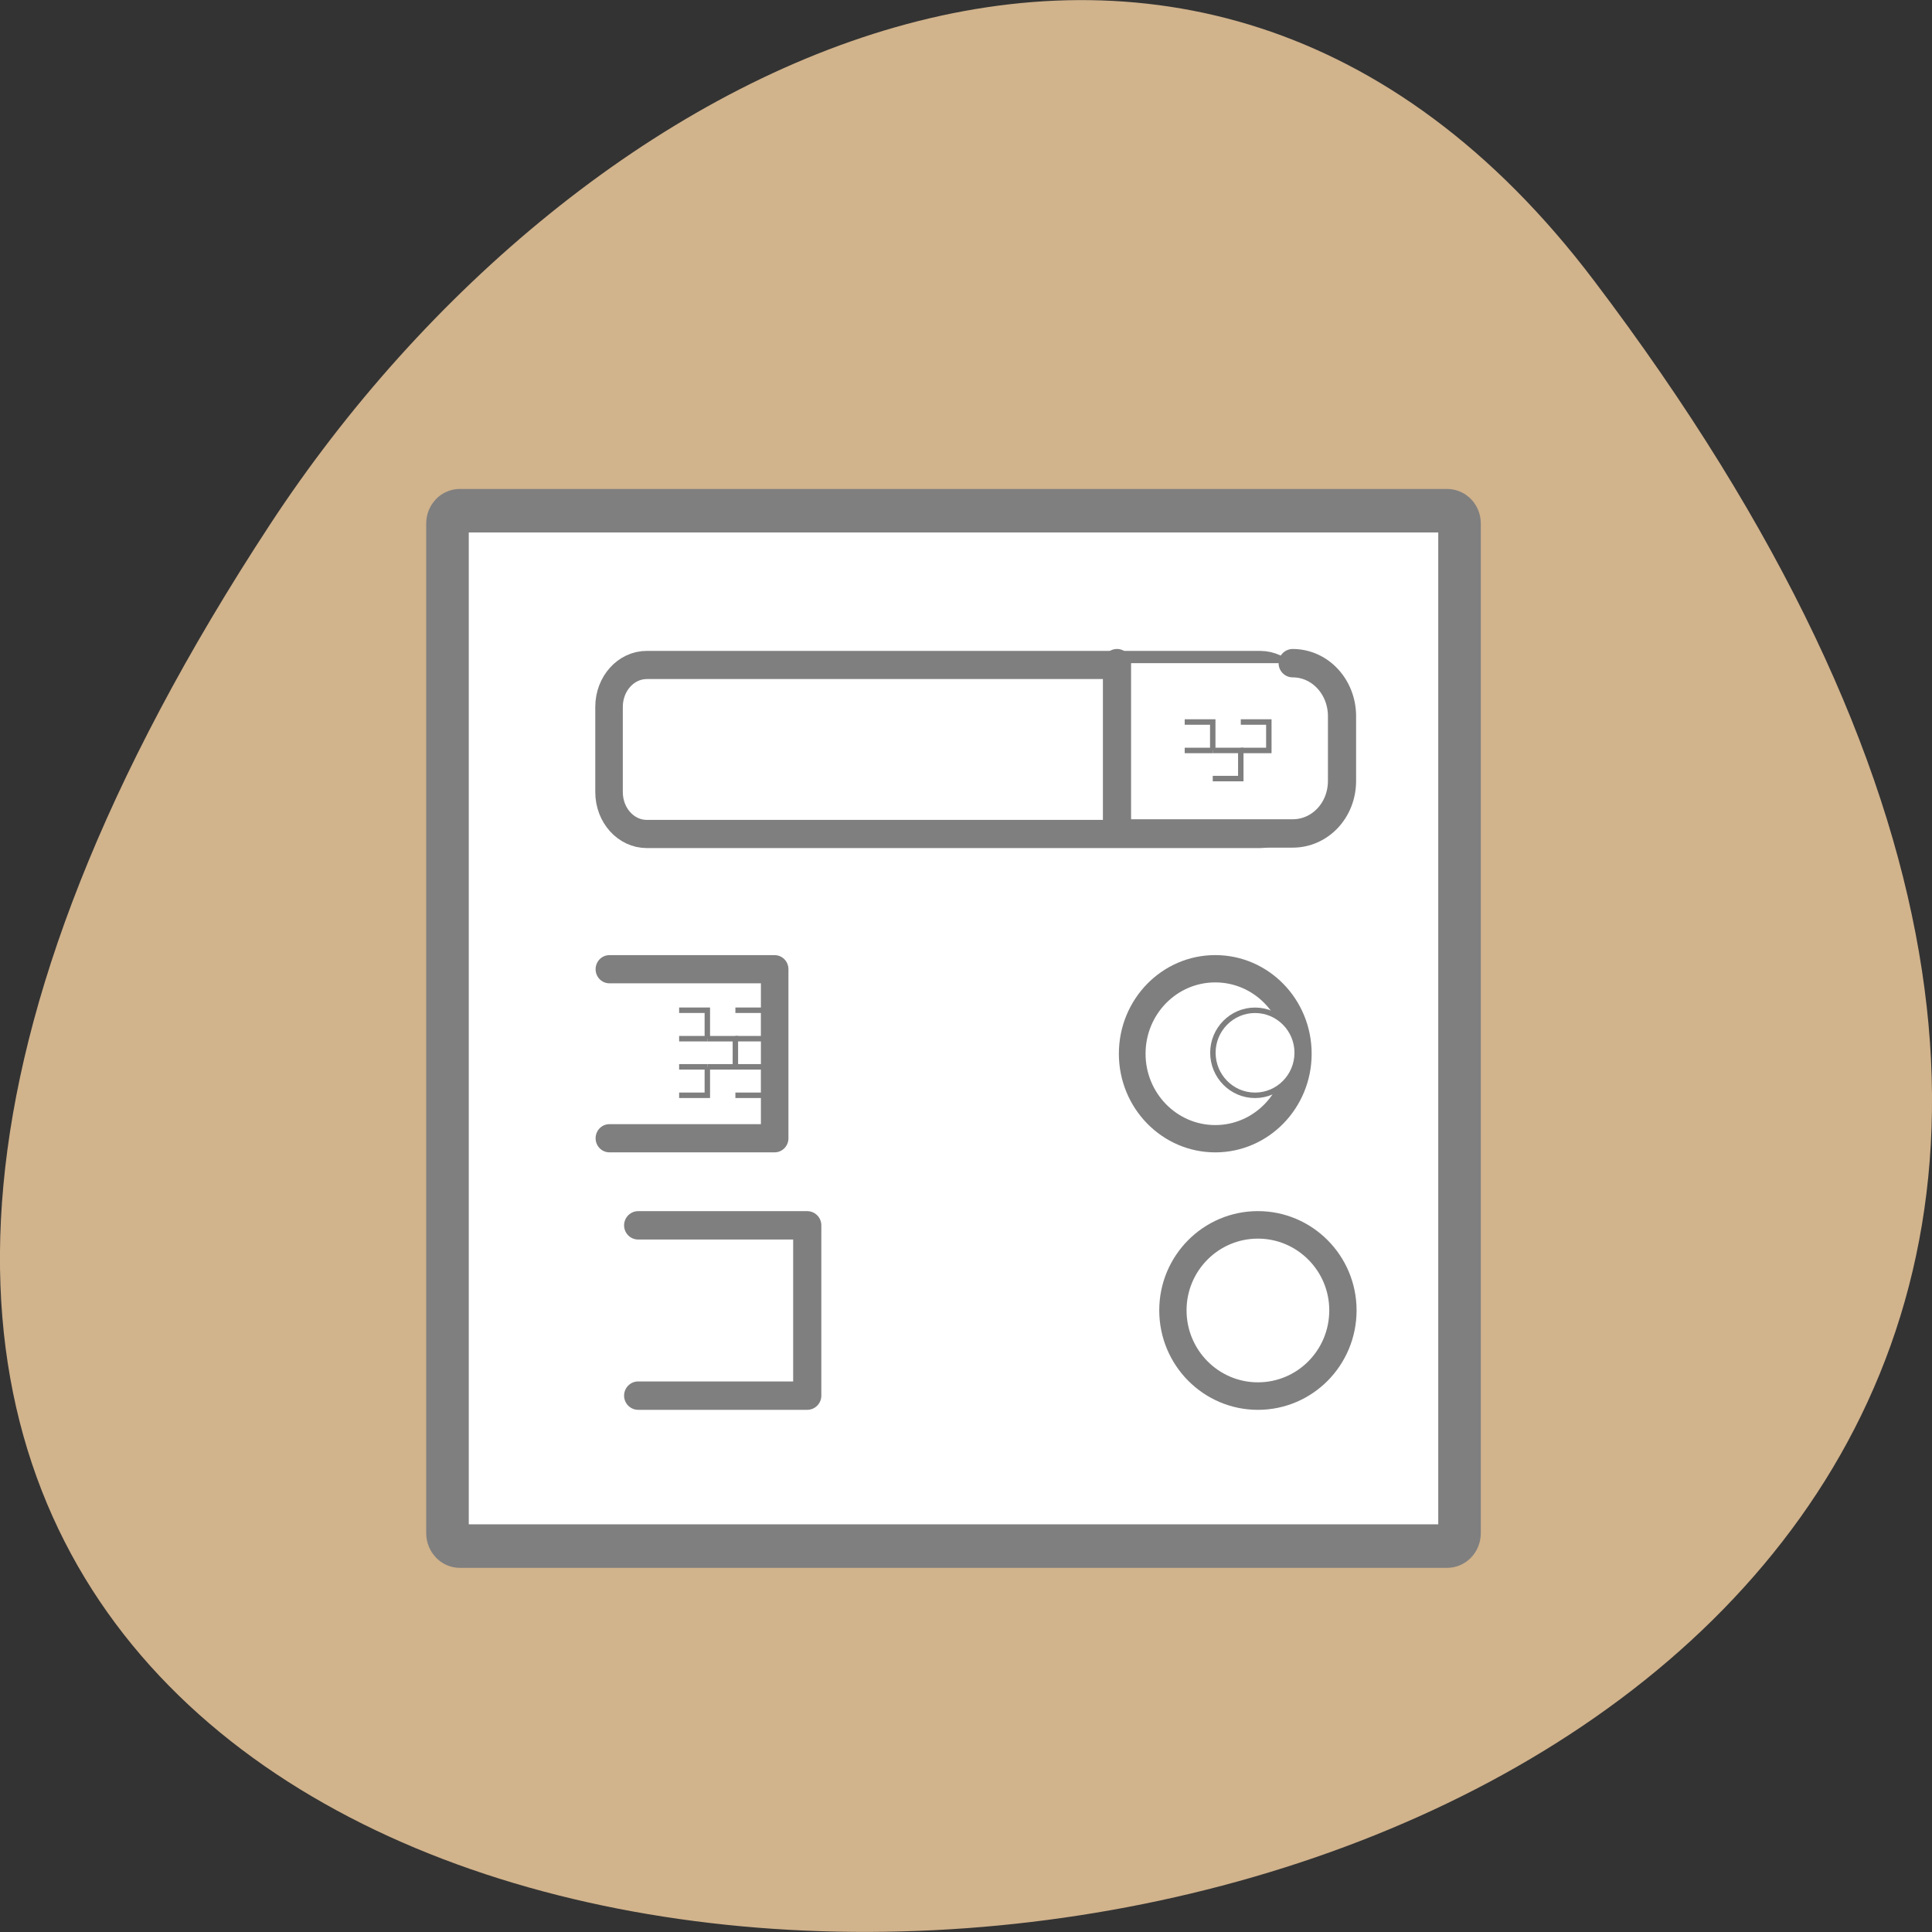 <svg xmlns="http://www.w3.org/2000/svg" viewBox="0 0 48 48"><rect x="0" y="0" width="48" height="48" fill="#333333" stroke="none"/><path d="m 39.594 6.961 c 37.844 49.945 -66.3 57.04 -32.879 6.06 c 7.621 -11.621 22.855 -19.285 32.879 -6.06" fill="#d1b38c"/><g fill="#fff" stroke="#7f7f7f"><g stroke-linecap="round" transform="matrix(0.131 0 0 0.134 6.922 8.398)"><path d="m 34.379 32.02 h 187.21 c 1.337 0 2.377 1.049 2.377 2.359 v 187.22 c 0 1.311 -1.04 2.388 -2.377 2.388 h -187.21 c -1.308 0 -2.348 -1.078 -2.348 -2.388 v -187.22 c 0 -1.311 1.04 -2.359 2.348 -2.359" stroke-width="8.07"/><g stroke-linejoin="round"><path d="m 62.729 117.03 h 31.351 v 31.34 h -31.351" stroke-width="5.223"/><path d="m 193.39 132.7 c 0 8.679 -7.04 15.757 -15.75 15.757 c -8.707 0 -15.75 -7.077 -15.75 -15.757 c 0 -8.708 7.04 -15.757 15.75 -15.757 c 8.707 0 15.75 7.05 15.75 15.757" stroke-width="5.063"/><path d="m 69.831 60.62 h 116.31 c 3.952 0 7.132 3.466 7.132 7.776 v 15.786 c 0 4.311 -3.18 7.776 -7.132 7.776 h -116.31 c -3.952 0 -7.162 -3.466 -7.162 -7.776 v -15.786 c 0 -4.311 3.209 -7.776 7.162 -7.776" stroke-width="5.223"/></g></g><path d="m 183.55 131.32 c 0 4.278 -3.46 7.781 -7.756 7.781 c -4.296 0 -7.756 -3.503 -7.756 -7.781 c 0 -4.249 3.46 -7.752 7.756 -7.752 c 4.296 0 7.756 3.503 7.756 7.752" transform="matrix(0.135 0 0 0.136 7.449 8.295)" fill-rule="evenodd"/><g stroke-linejoin="round" stroke-linecap="round" transform="matrix(0.134 0 0 0.135 7.449 8.295)"><g stroke-width="5.223"><path d="m 151.51 60.6 v 31.34 h 32.573 c 5.099 0 9.148 -4.294 9.148 -9.662 v -11.925 c 0 -5.368 -4.05 -9.749 -9.148 -9.749"/><path d="m 62.732 164.06 h 31.349 v 31.34 h -31.349"/></g><path d="m 193.4 179.7 c 0 8.733 -7.05 15.784 -15.762 15.784 c -8.682 0 -15.762 -7.05 -15.762 -15.784 c 0 -8.675 7.05 -15.726 15.762 -15.726 c 8.682 0 15.762 7.05 15.762 15.726" stroke-width="5.063"/></g><g transform="matrix(0.135 0 0 0.136 7.449 8.295)"><path d="m 69.806 123.56 h 5.19 v 5.197 h -5.19"/><path d="m 69.806 133.9 h 5.19 v 5.197 h -5.19"/><path d="m 80.16 133.9 h 5.19 v 5.197 h -5.19"/><path d="m 80.16 123.56 h 5.19 v 5.197 h -5.19"/><path d="m 74.996 128.76 h 5.161 v 5.14 h -5.161"/><path d="m 162.85 70.905 h 5.161 v 5.197 h -5.161"/><path d="m 173.17 70.905 h 5.161 v 5.197 h -5.161"/><path d="m 168.01 76.1 h 5.161 v 5.14 h -5.161"/></g></g></svg>